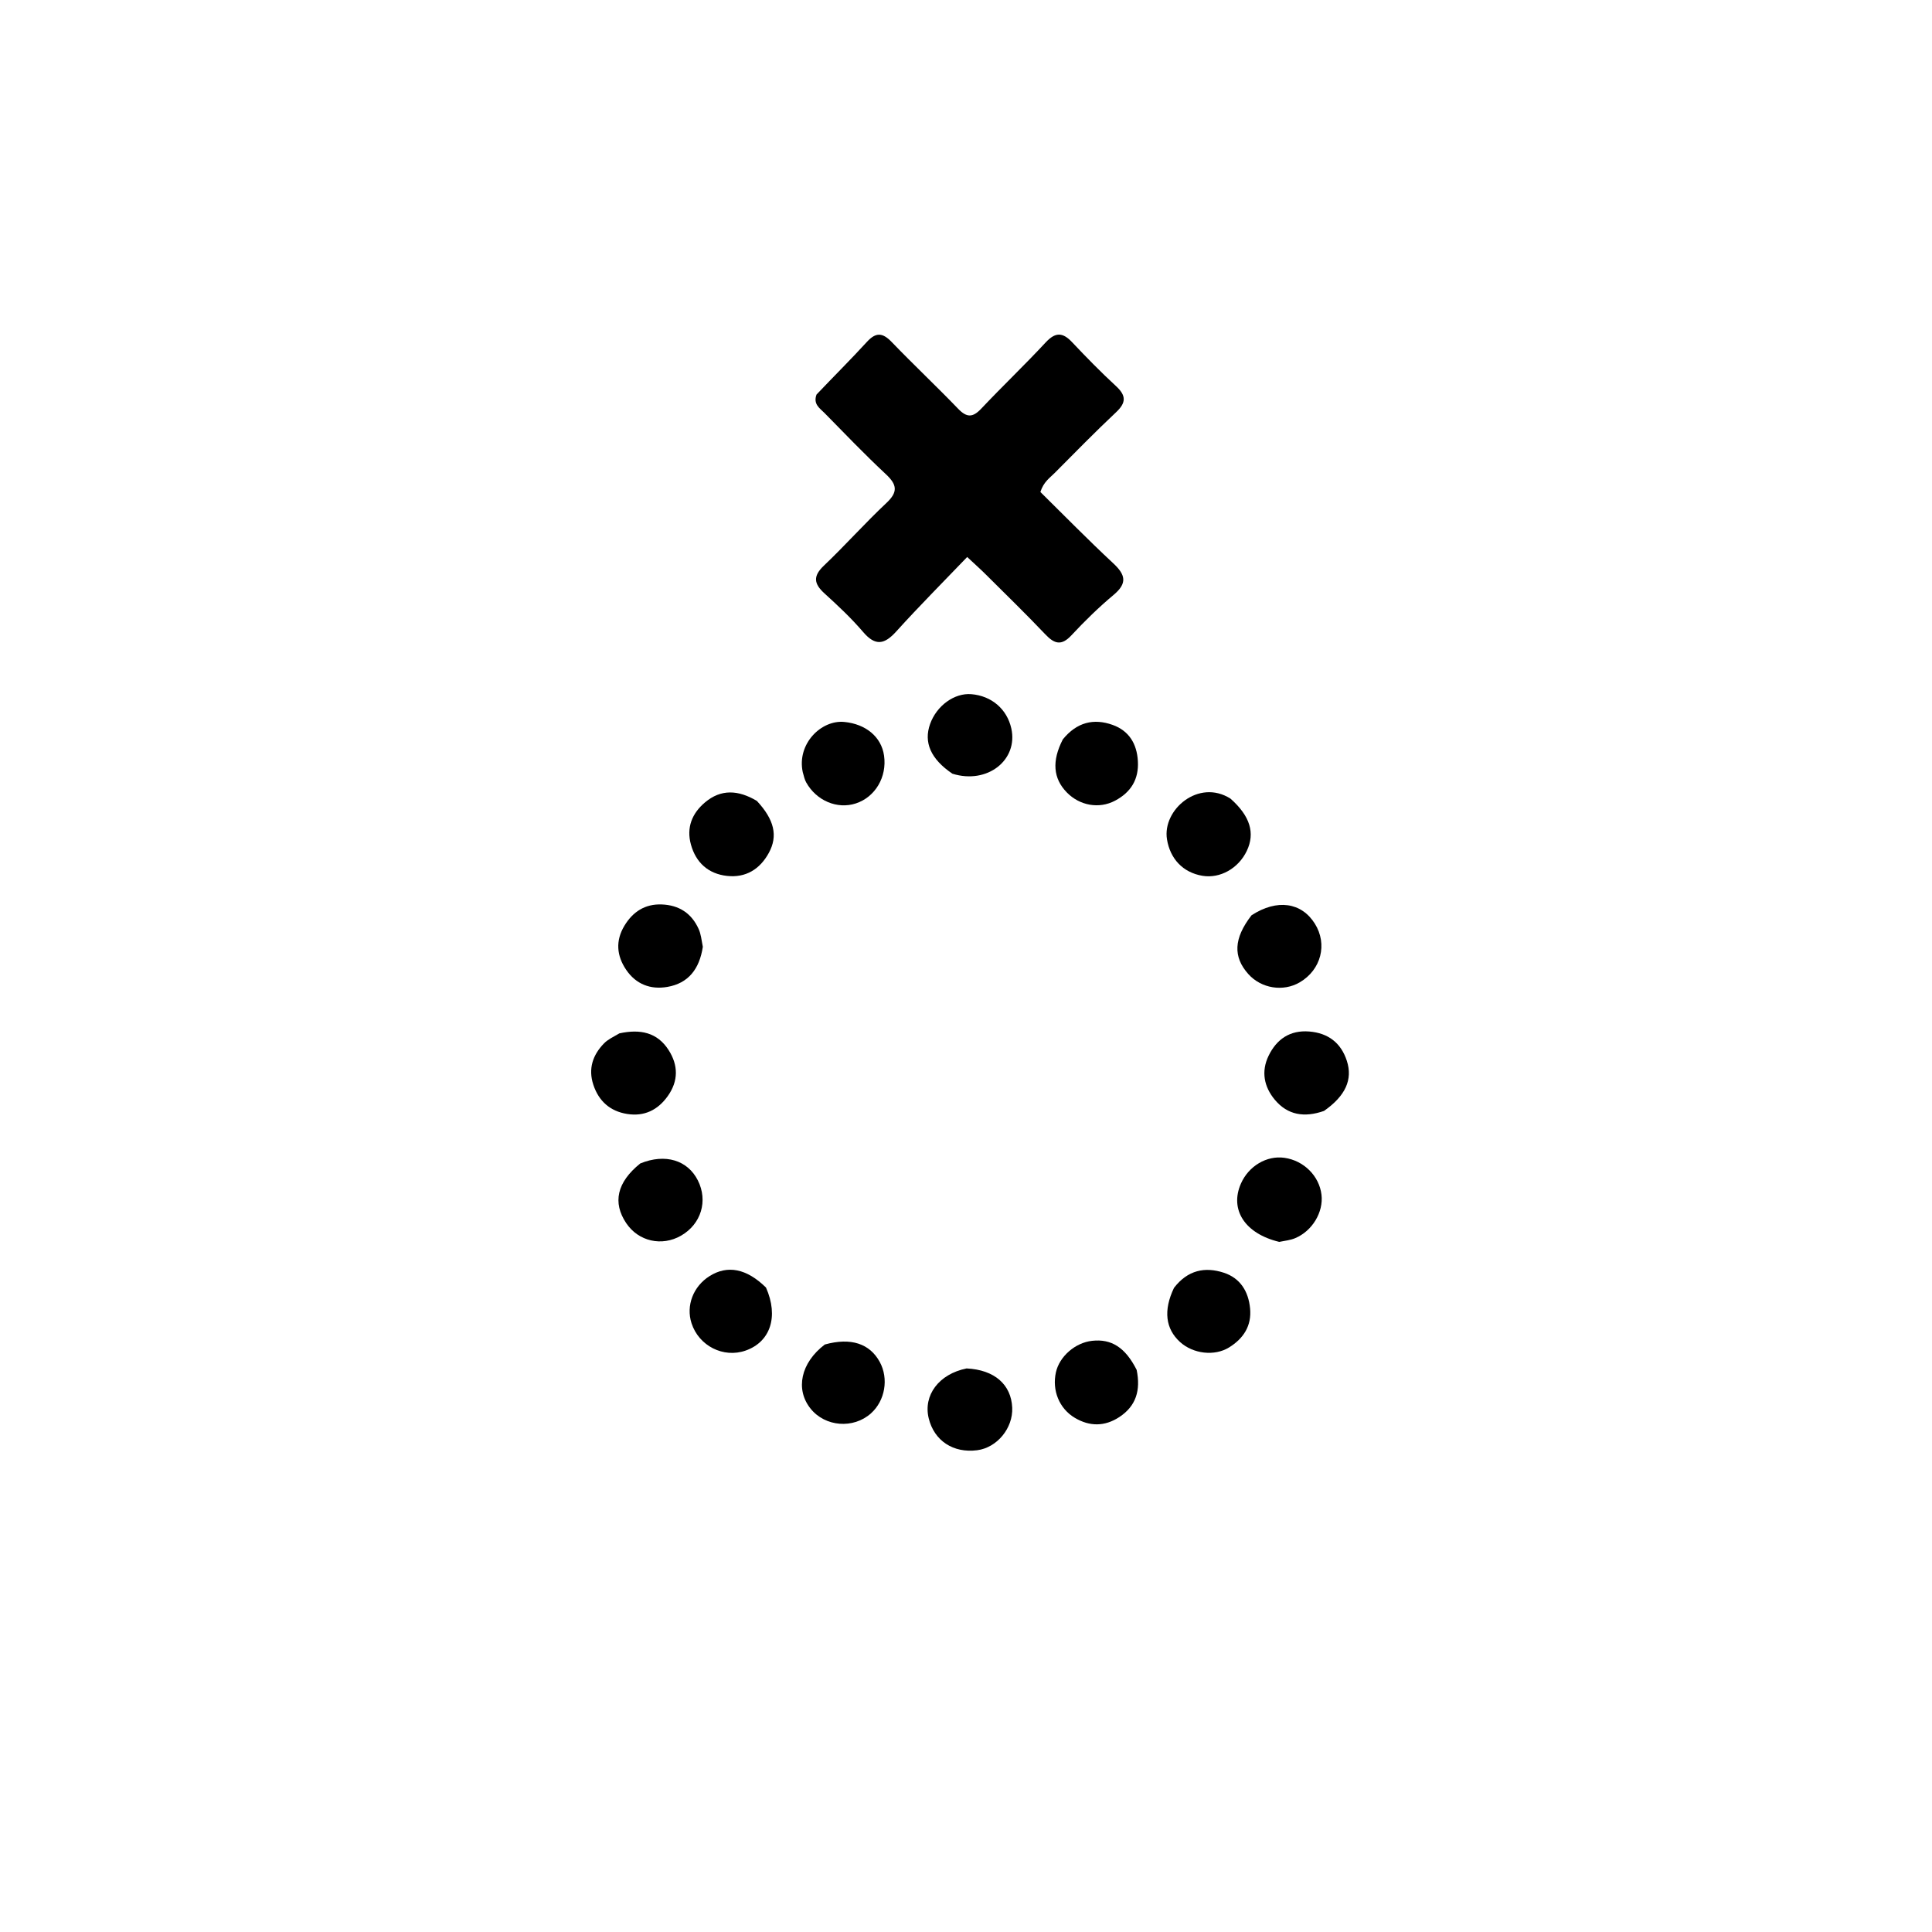 <svg version="1.1" id="Layer_1" xmlns="http://www.w3.org/2000/svg" xmlns:xlink="http://www.w3.org/1999/xlink" x="0px" y="0px"
	 width="100%" viewBox="0 0 512 512" enable-background="new 0 0 512 512" xml:space="preserve">
<path fill="#000000" opacity="1" stroke="none" 
	d="
M216.386,104.559 
	C220.987,99.712 225.486,95.254 229.756,90.587 
	C232.142,87.98 233.918,88.153 236.303,90.631 
	C242.079,96.629 248.151,102.342 253.929,108.338 
	C256.203,110.698 257.791,110.683 260.032,108.307 
	C265.631,102.37 271.552,96.736 277.104,90.757 
	C279.656,88.008 281.58,88.001 284.083,90.651 
	C287.855,94.645 291.702,98.586 295.74,102.308 
	C298.441,104.797 298.515,106.671 295.791,109.232 
	C290.21,114.479 284.851,119.962 279.447,125.395 
	C278.18,126.668 276.574,127.697 275.712,130.381 
	C281.948,136.52 288.327,143.053 295.006,149.264 
	C298.264,152.293 298.826,154.548 295.13,157.643 
	C291.18,160.951 287.461,164.578 283.95,168.352 
	C281.294,171.207 279.45,170.669 277.02,168.108 
	C271.861,162.673 266.479,157.45 261.169,152.159 
	C259.899,150.893 258.554,149.703 256.316,147.61 
	C249.856,154.353 243.523,160.695 237.523,167.338 
	C234.378,170.819 231.985,171.28 228.741,167.487 
	C225.612,163.827 222.064,160.499 218.492,157.254 
	C215.679,154.699 215.403,152.697 218.335,149.906 
	C224.003,144.512 229.217,138.638 234.921,133.284 
	C238.043,130.354 237.717,128.423 234.763,125.665 
	C229.166,120.44 223.857,114.902 218.489,109.435 
	C217.271,108.195 215.444,107.139 216.386,104.559 
z"/>
<path fill="#000000" opacity="1" stroke="none" 
	d="
M339.012,329.112 
	C329.869,326.922 325.838,320.55 328.85,313.68 
	C330.896,309.011 335.692,306.165 340.387,306.832 
	C345.528,307.562 349.619,311.639 350.21,316.62 
	C350.757,321.225 347.788,326.216 343.241,328.125 
	C342.038,328.63 340.694,328.795 339.012,329.112 
z"/>
<path fill="#000000" opacity="1" stroke="none" 
	d="
M256.162,362.649 
	C263.591,363.018 267.985,366.947 268.248,373.06 
	C268.481,378.489 264.219,383.654 258.947,384.329 
	C252.62,385.14 247.573,381.814 246.12,375.877 
	C244.634,369.806 248.754,364.144 256.162,362.649 
z"/>
<path fill="#000000" opacity="1" stroke="none" 
	d="
M169.676,308.326 
	C176.328,305.608 182.243,307.473 184.938,312.816 
	C187.675,318.243 185.807,324.4 180.494,327.457 
	C175.396,330.392 169.209,328.987 165.962,324.158 
	C162.302,318.714 163.472,313.318 169.676,308.326 
z"/>
<path fill="#000000" opacity="1" stroke="none" 
	d="
M350.879,294.404 
	C345.627,296.244 341.227,295.491 337.856,291.464 
	C334.975,288.023 334.175,283.961 336.182,279.805 
	C338.318,275.379 341.878,272.942 346.983,273.361 
	C351.977,273.771 355.386,276.369 356.93,281.136 
	C358.534,286.087 356.577,290.414 350.879,294.404 
z"/>
<path fill="#000000" opacity="1" stroke="none" 
	d="
M164.138,273.854 
	C169.675,272.643 174.206,273.599 177.199,278.292 
	C179.75,282.291 179.821,286.44 176.983,290.448 
	C174.332,294.192 170.728,295.932 166.194,295.21 
	C161.699,294.494 158.677,291.824 157.242,287.477 
	C155.839,283.227 157.078,279.568 160.085,276.493 
	C161.107,275.448 162.532,274.797 164.138,273.854 
z"/>
<path fill="#000000" opacity="1" stroke="none" 
	d="
M331.663,242.563 
	C338.447,238.155 344.925,239.134 348.461,244.802 
	C351.851,250.235 350.108,256.996 344.463,260.318 
	C340.072,262.902 334.239,261.967 330.811,258.128 
	C326.743,253.573 326.92,248.708 331.663,242.563 
z"/>
<path fill="#000000" opacity="1" stroke="none" 
	d="
M186.258,250.92 
	C185.353,256.808 182.438,260.586 176.83,261.546 
	C172.418,262.301 168.572,260.859 165.964,257.042 
	C163.393,253.279 163.083,249.285 165.486,245.311 
	C167.706,241.639 170.912,239.527 175.353,239.688 
	C179.943,239.854 183.272,242.023 185.152,246.198 
	C185.752,247.532 185.909,249.066 186.258,250.92 
z"/>
<path fill="#000000" opacity="1" stroke="none" 
	d="
M326.084,211.64 
	C331.326,216.278 332.645,220.793 330.42,225.48 
	C328.208,230.139 323.331,232.88 318.653,232.094 
	C313.513,231.23 310.105,227.621 309.262,222.433 
	C307.989,214.6 317.646,206.285 326.084,211.64 
z"/>
<path fill="#000000" opacity="1" stroke="none" 
	d="
M200.572,212.244 
	C205.213,217.232 206.195,221.523 203.757,226.007 
	C201.393,230.354 197.637,232.671 192.676,232.126 
	C187.739,231.585 184.44,228.638 183.106,223.827 
	C181.865,219.348 183.369,215.567 186.824,212.651 
	C191.076,209.062 195.643,209.328 200.572,212.244 
z"/>
<path fill="#000000" opacity="1" stroke="none" 
	d="
M301.224,363.029 
	C302.334,368.457 301.067,372.625 296.616,375.544 
	C292.749,378.08 288.753,378.058 284.859,375.752 
	C280.681,373.277 278.77,368.439 279.829,363.675 
	C280.765,359.467 284.936,355.831 289.399,355.332 
	C294.517,354.761 298.2,357.055 301.224,363.029 
z"/>
<path fill="#000000" opacity="1" stroke="none" 
	d="
M252.398,205.038 
	C246.626,201.136 244.743,196.721 246.488,191.857 
	C248.234,186.992 252.945,183.591 257.421,183.964 
	C262.781,184.412 266.861,187.91 268.008,193.041 
	C269.874,201.392 261.671,207.935 252.398,205.038 
z"/>
<path fill="#000000" opacity="1" stroke="none" 
	d="
M281.657,195.947 
	C285.37,191.377 289.859,190.318 294.854,192.106 
	C299.178,193.653 301.276,197.073 301.548,201.678 
	C301.836,206.549 299.697,209.969 295.499,212.191 
	C291.272,214.43 286.127,213.509 282.702,209.989 
	C279.117,206.305 278.694,201.711 281.657,195.947 
z"/>
<path fill="#000000" opacity="1" stroke="none" 
	d="
M311.125,341.289 
	C314.76,336.583 319.302,335.655 324.291,337.275 
	C328.678,338.7 330.839,342.22 331.283,346.712 
	C331.742,351.356 329.53,354.721 325.72,357.081 
	C321.86,359.473 316.194,358.787 312.74,355.663 
	C308.887,352.178 308.246,347.29 311.125,341.289 
z"/>
<path fill="#000000" opacity="1" stroke="none" 
	d="
M218.585,356.307 
	C225.511,354.39 230.478,356.068 233.134,360.911 
	C235.564,365.341 234.564,371.203 230.807,374.561 
	C226.152,378.723 218.69,378.137 214.813,373.305 
	C210.728,368.213 212.171,361.177 218.585,356.307 
z"/>
<path fill="#000000" opacity="1" stroke="none" 
	d="
M212.732,204.605 
	C211.148,197.137 217.619,190.724 223.754,191.323 
	C229.418,191.877 233.572,195.239 234.285,200.261 
	C235.088,205.914 231.945,211.233 226.807,212.916 
	C221.892,214.527 216.363,212.209 213.652,207.353 
	C213.252,206.638 213.062,205.806 212.732,204.605 
z"/>
<path fill="#000000" opacity="1" stroke="none" 
	d="
M202.992,341.207 
	C206.422,348.945 204.13,355.629 197.59,357.918 
	C191.704,359.979 185.2,356.682 183.257,350.653 
	C181.758,346.001 183.715,340.9 188.045,338.177 
	C192.77,335.206 197.818,336.134 202.992,341.207 
z"/>
</svg>